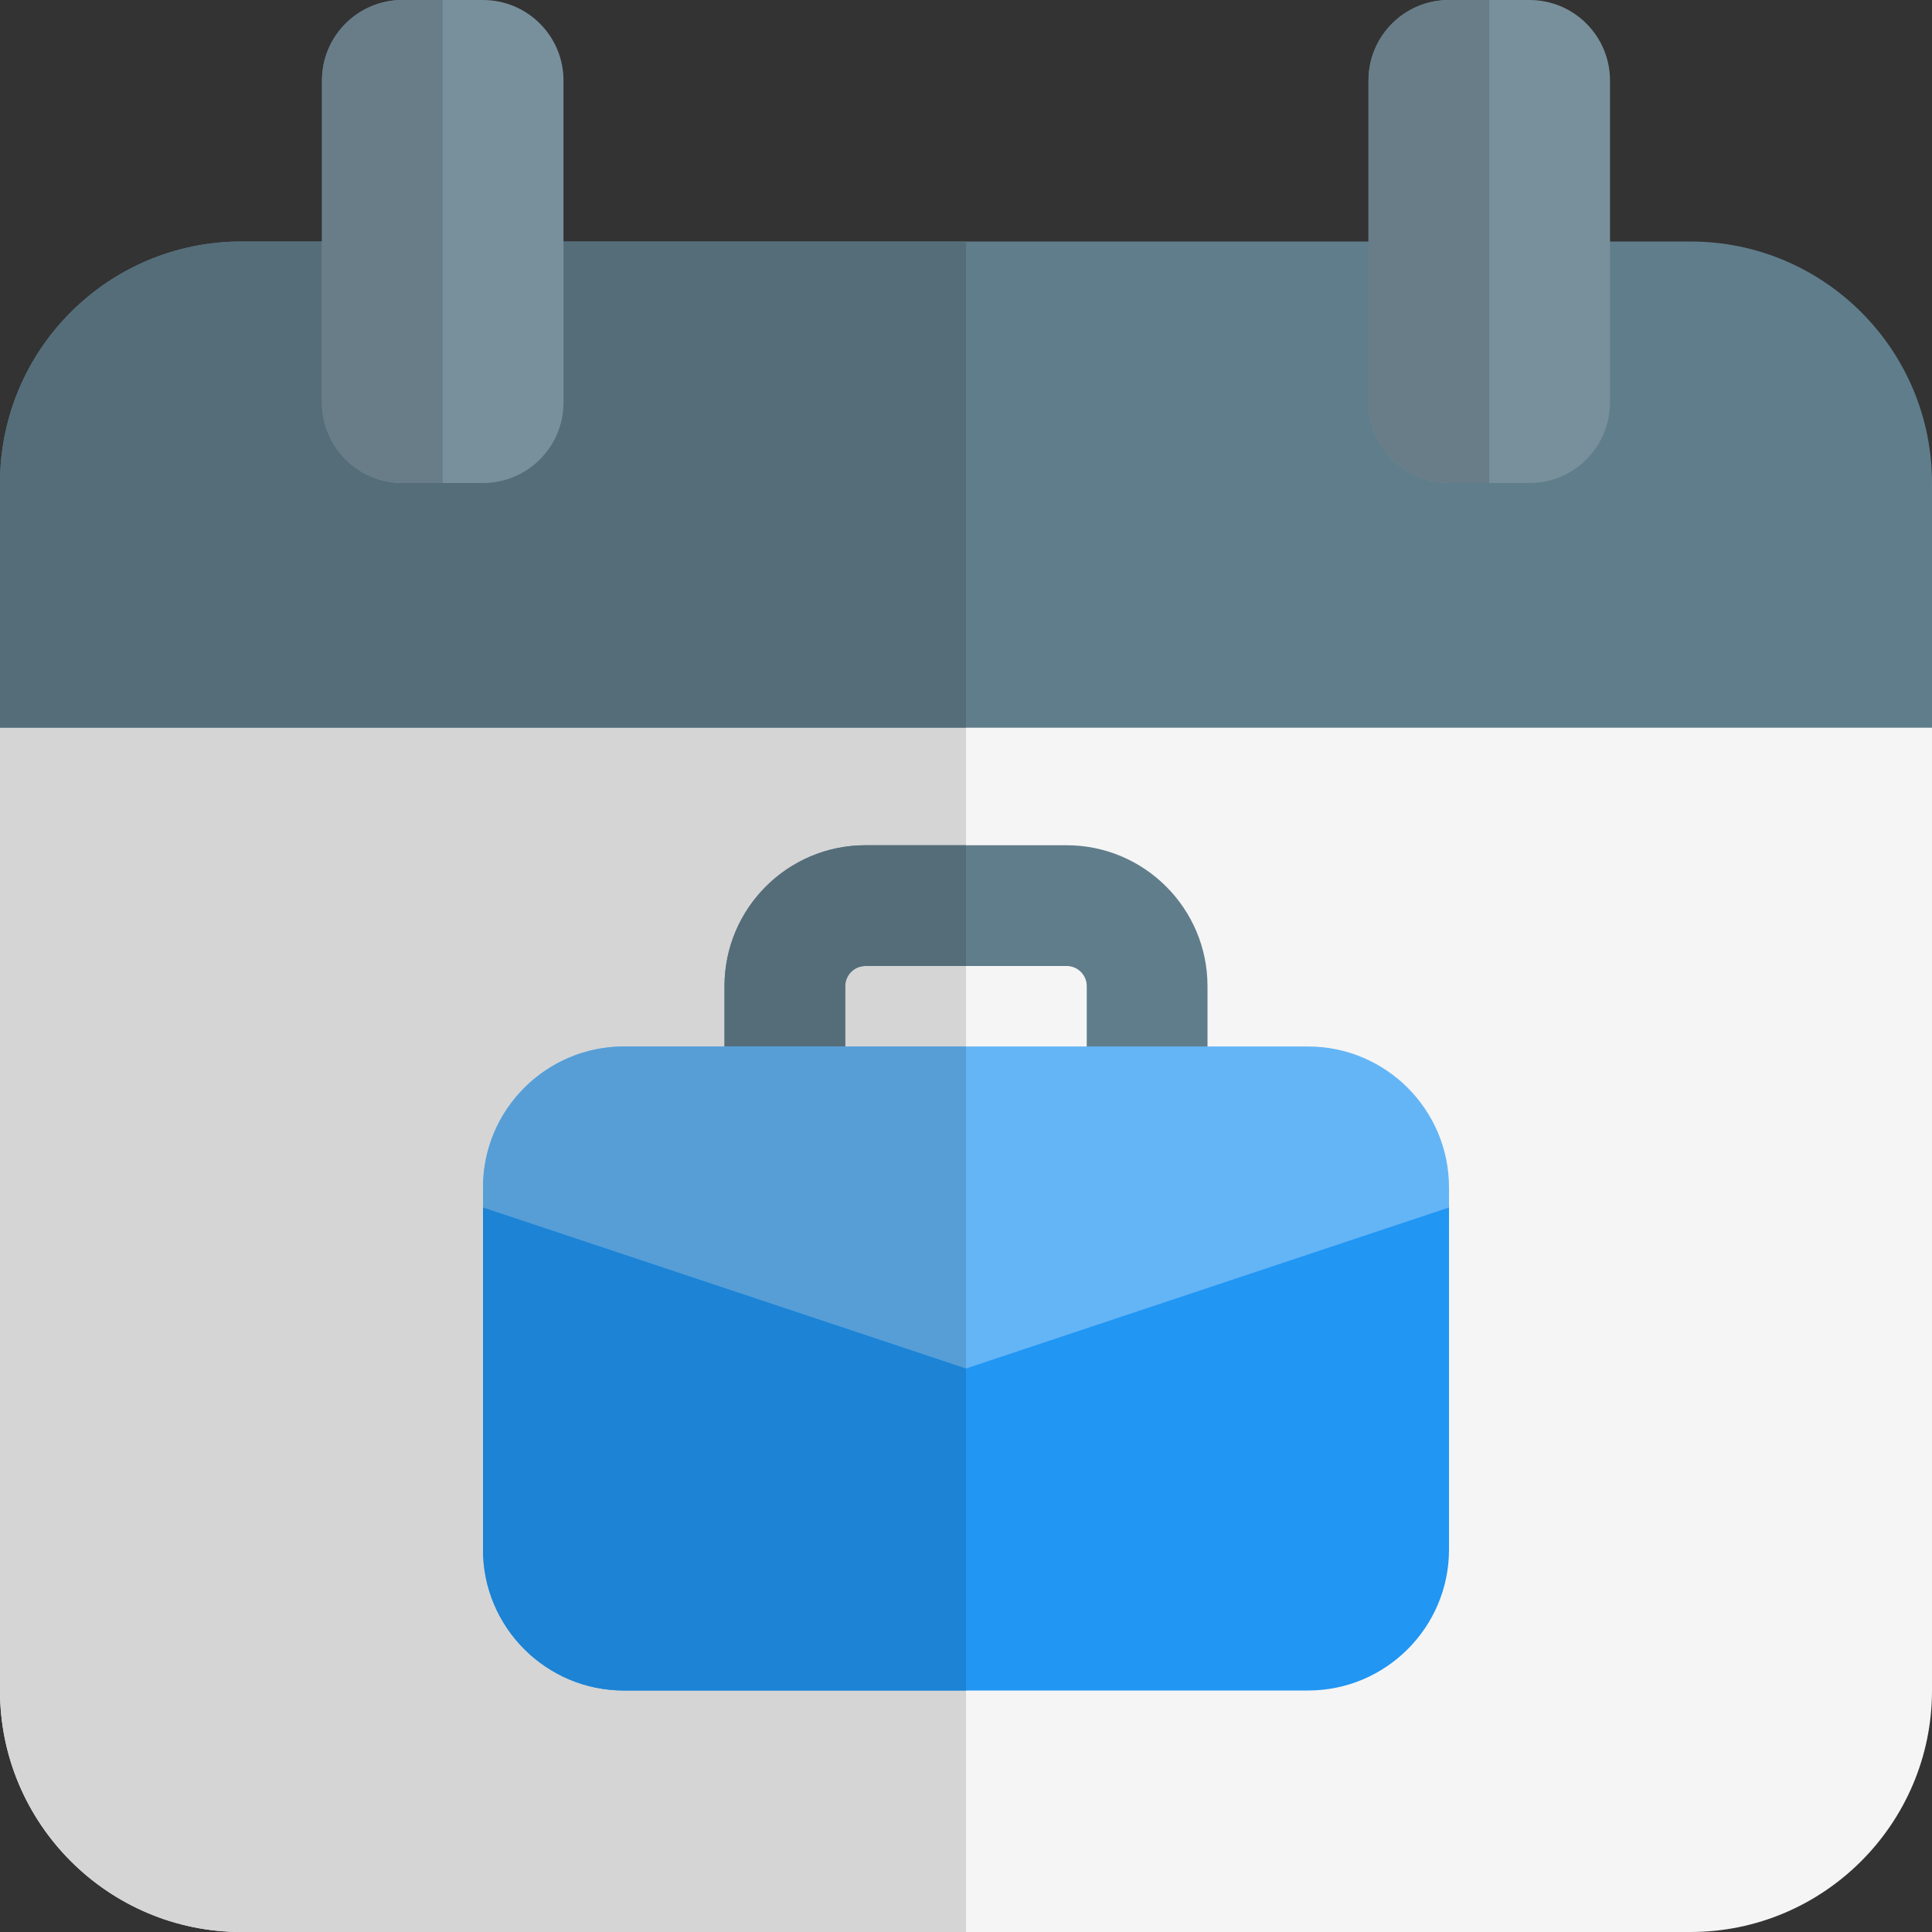 <svg id="color" enable-background="new 0 0 24 24" height="512" viewBox="0 0 24 24" width="512" xmlns="http://www.w3.org/2000/svg"><rect x="0" y="0" width="24" height="24" fill="#333333" stroke="none"/><path d="m23 8.04h-22c-.552 0-1 .448-1 1v11.96c0 1.654 1.346 3 3 3h18c1.654 0 3-1.346 3-3v-11.96c0-.552-.448-1-1-1z" fill="#f5f5f5"/><path d="m21 3h-18c-1.657 0-3 1.343-3 3v3.04h24v-3.04c0-1.657-1.343-3-3-3z" fill="#607d8b"/><path d="m19 0h-1c-.552 0-1 .448-1 1v4c0 .552.448 1 1 1h1c.552 0 1-.448 1-1v-4c0-.552-.448-1-1-1z" fill="#78909c"/><path d="m0 9.04v11.96c0 1.654 1.346 3 3 3h9v-14.96z" fill="#d5d5d5"/><path d="m12 3h-9c-1.657 0-3 1.343-3 3v3.04h12z" fill="#546d79"/><path d="m18.5 0h-.5c-.553 0-1 .448-1 1v4c0 .552.447 1 1 1h.5z" fill="#687d88"/><path d="m15 13.75h-1.5v-1.5c0-.138-.112-.25-.25-.25h-2.5c-.138 0-.25.112-.25.25v1.5h-1.5v-1.5c0-.965.785-1.75 1.75-1.75h2.5c.965 0 1.75.785 1.75 1.75z" fill="#607d8b"/><path d="m12 18.081-6-2.857v-.474c0-.965.785-1.75 1.75-1.75h8.5c.965 0 1.75.785 1.75 1.75v.474z" fill="#64b5f6"/><path d="m16.25 21h-8.5c-.965 0-1.75-.785-1.75-1.75v-4.25l6 2 6-2v4.25c0 .965-.785 1.75-1.75 1.75z" fill="#2196f3"/><path d="m12 10.5h-1.25c-.965 0-1.75.785-1.75 1.75v.75h1.5v-.75c0-.138.112-.25.25-.25h1.25z" fill="#546d79"/><path d="m12 13h-1.5-1.5-1.25c-.965 0-1.75.785-1.75 1.75v.474-.224l6 2z" fill="#579ed6"/><path d="m6 15v.224 4.026c0 .965.785 1.75 1.75 1.75h4.25v-4z" fill="#1d83d4"/><path d="m6 0h-1c-.552 0-1 .448-1 1v4c0 .552.448 1 1 1h1c.552 0 1-.448 1-1v-4c0-.552-.448-1-1-1z" fill="#78909c"/><path d="m5.5 0h-.5c-.553 0-1 .448-1 1v4c0 .552.447 1 1 1h.5z" fill="#687d88"/></svg>